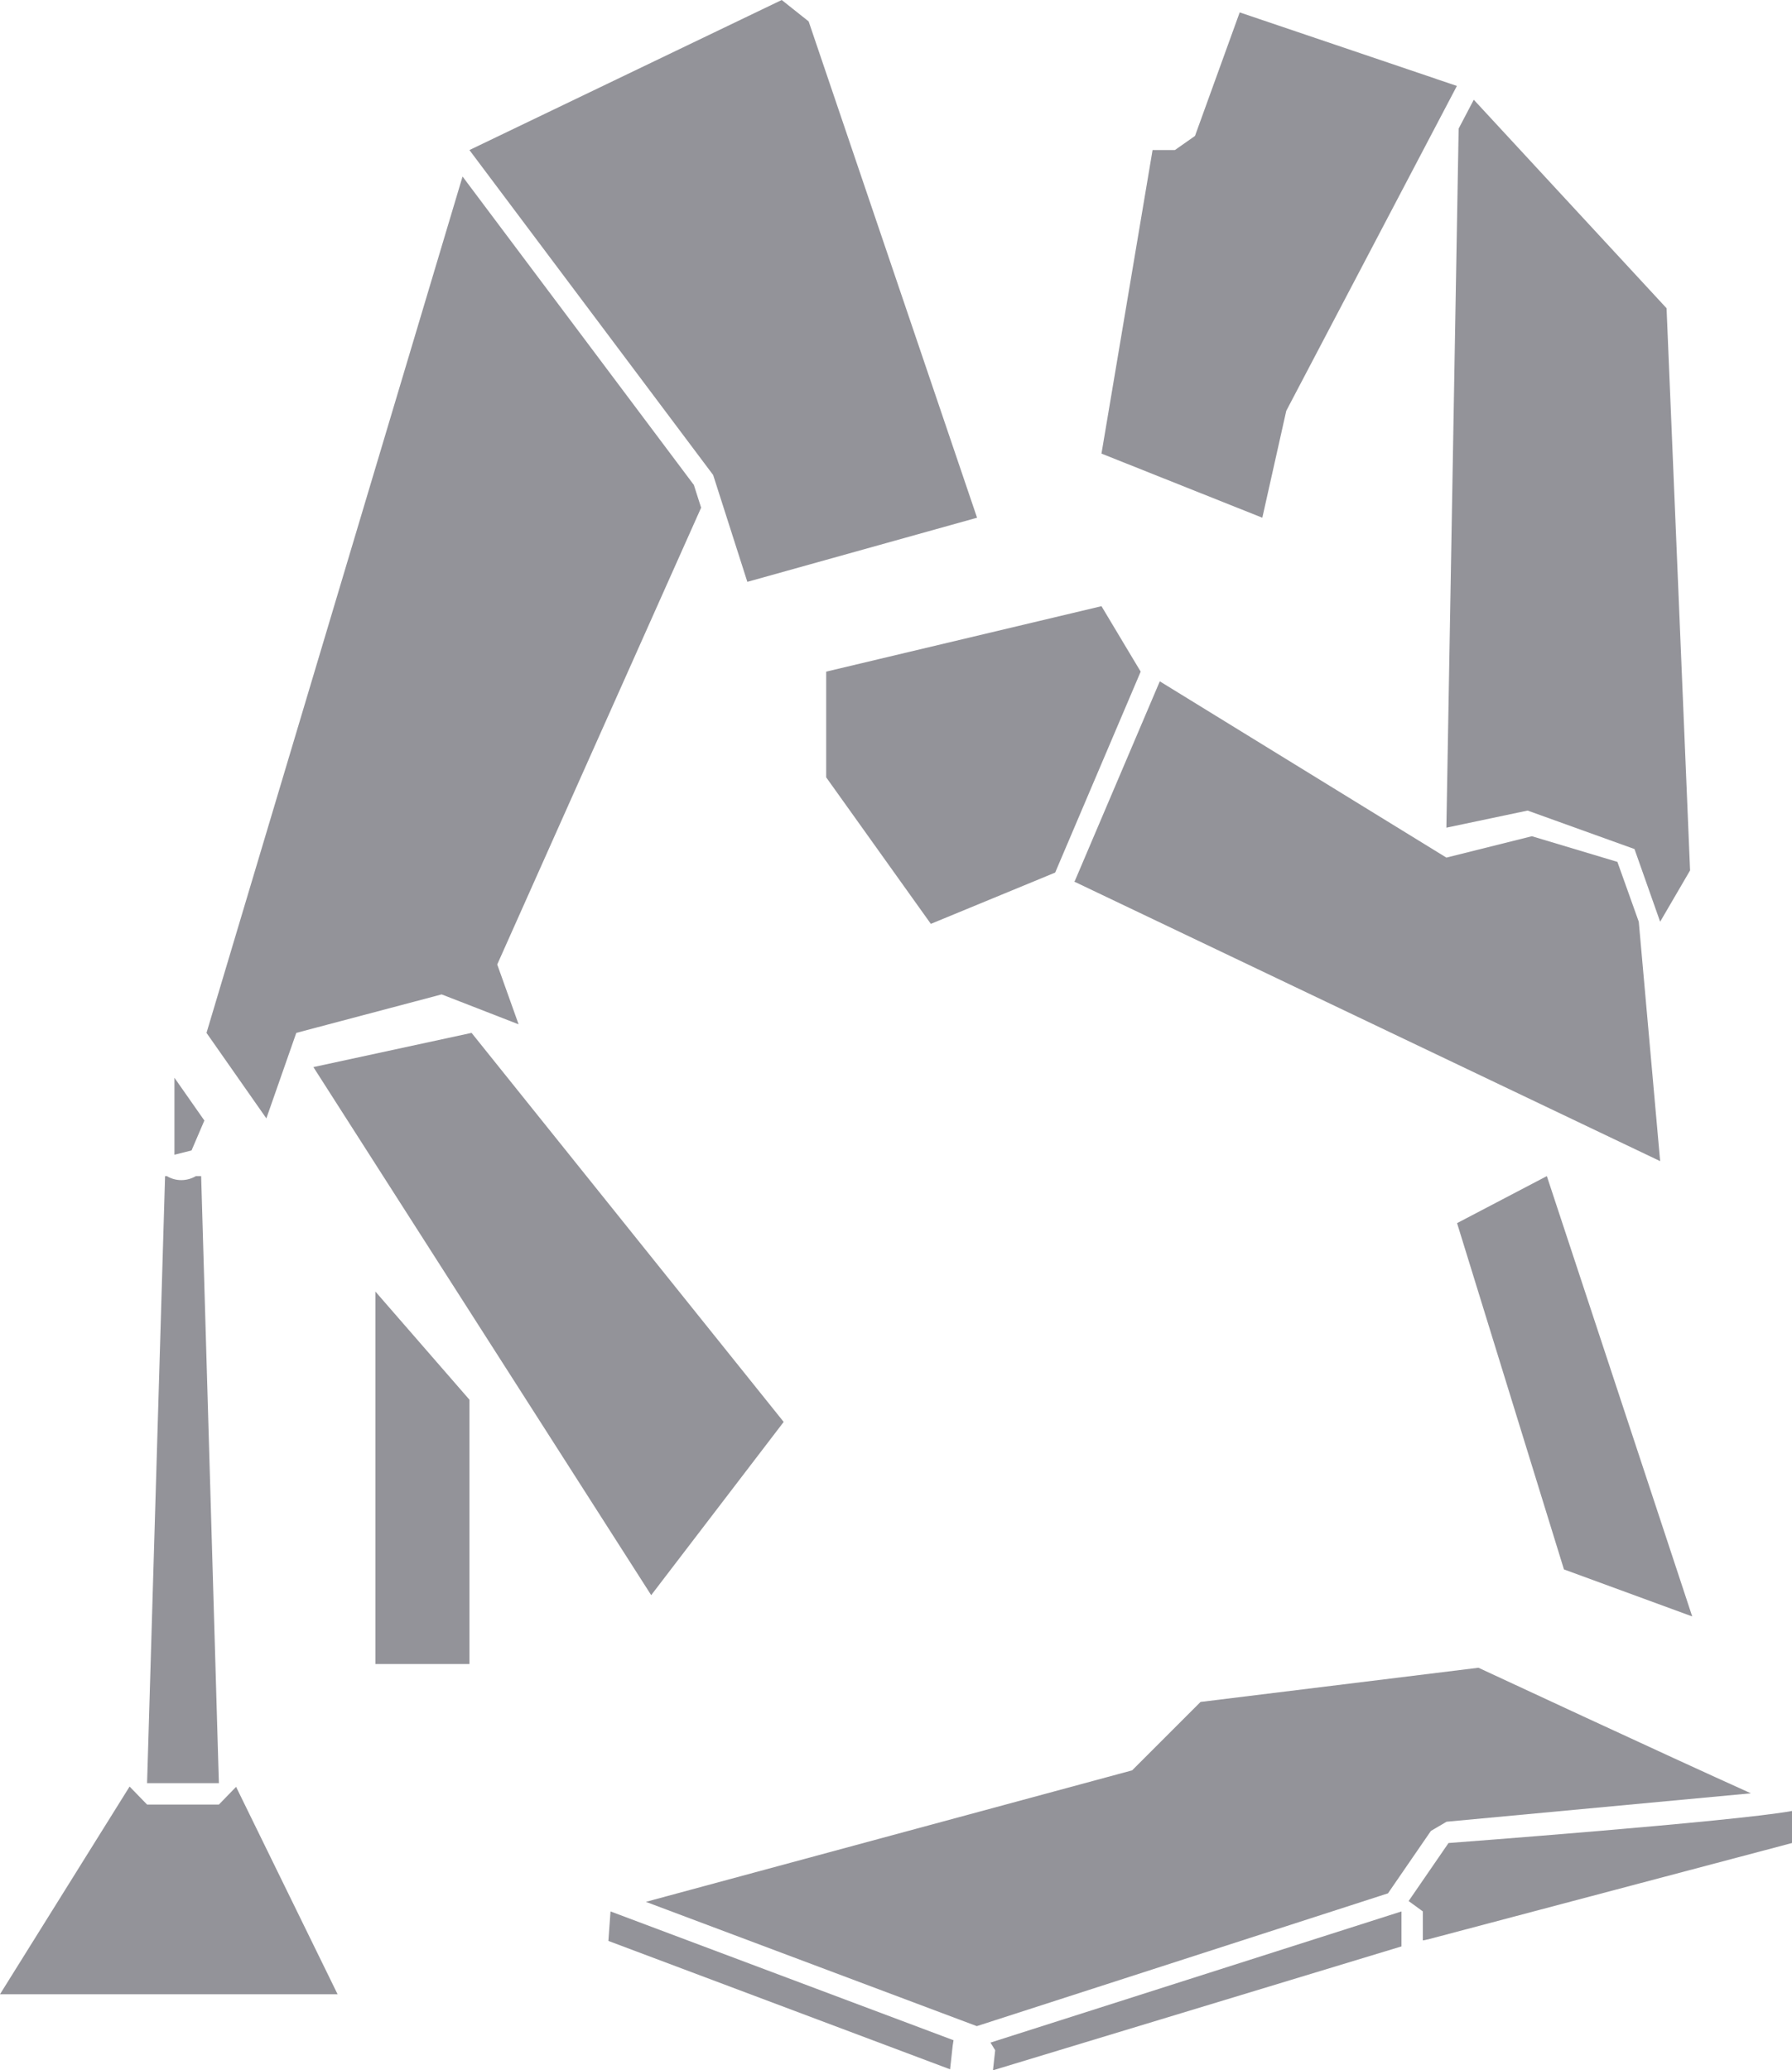 <?xml version="1.0" encoding="UTF-8"?>
<svg id="Layer_2" data-name="Layer 2" xmlns="http://www.w3.org/2000/svg" viewBox="0 0 419.14 484.26" fill="#939399">
  <g id="Layer_3" data-name="Layer 3">
    <g>
      <polygon points="163.99 118.75 116.3 225.6 121.3 239.6 103.3 232.6 69.3 241.6 62.3 261.6 48.3 241.6 108.19 41.29 162.29 113.43 163.99 118.75"/>
      <polygon points="183.3 332.6 152.31 373.12 73.3 249.6 110.3 241.6 183.3 332.6"/>
      <polygon points="338.3 200.6 271.27 159.37 251.4 206.06 251.25 206.21 388.3 271.6 383.3 215.6 378.3 201.6 358.3 195.6 338.3 200.6"/>
      <polygon points="395.3 203.6 388.3 215.6 382.3 198.6 357.3 189.6 338.3 193.6 341.17 30.08 344.71 23.33 389.8 72.1 395.3 203.6"/>
      <polygon points="228.53 121.1 174.8 136.1 166.8 111.1 109.8 35.1 182.84 0 189.14 5.01 228.53 121.1"/>
      <polygon points="340.76 20.1 336.38 28.44 300.85 96.1 295.25 121.1 257.63 106.1 269.58 35.1 274.8 35.1 279.5 31.8 289.96 2.9 335.9 18.45 335.9 18.46 340.76 20.1"/>
      <polygon points="266.8 157.1 246.8 204.1 243.47 205.48 217.72 216.1 193.24 181.83 193.24 157.1 257.63 141.79 265.01 154.12 266.8 157.1"/>
      <polygon points="109.8 327.4 109.8 389.23 87.8 389.23 87.8 302.1 109.8 327.4"/>
      <polygon points="395.8 378.1 365.8 367.1 340.8 286.1 361.8 275.1 395.8 378.1"/>
      <path d="M409.52,419.47l-71.18,6.65-3.66,2.15-10.04,14.6-96.17,31.06-77.4-29.07,113.73-30.76,16-16,65-8s43.82,20.41,63.72,29.37Z"/>
      <polygon points="223.03 477.23 222.83 478.48 222.41 482.34 222.22 484.03 142.3 454 142.42 452.3 142.8 447.1 223.03 477.23"/>
      <polygon points="322.89 448.67 231.67 477.78 232.77 479.57 232.41 482.8 232.25 484.26 327.8 455.28 327.8 454.85 327.8 447.1 322.89 448.67"/>
      <path d="M419.14,423.6v7.5l-85.1,22.53h-.01l-1.23.25v-6.78l-3.33-2.43,9.33-13.57s66.55-4.99,80.3-7.49h-.01s.05-.01.05-.01Z"/>
      <polygon points="78.96 466.47 0 466.47 30.31 417.89 34.4 422.1 51.2 422.1 55.22 417.96 78.96 466.47"/>
      <path d="M51.2,417.1h-16.8l.15-5,4.06-137h.4c1.03.61,2.19.94,3.39.94s2.37-.32,3.43-.94h1.22l4,137,.15,5Z"/>
      <polygon points="47.8 262.1 44.8 269.1 40.8 270.1 40.8 252.1 47.8 262.1"/>
    </g>
  </g>
</svg>